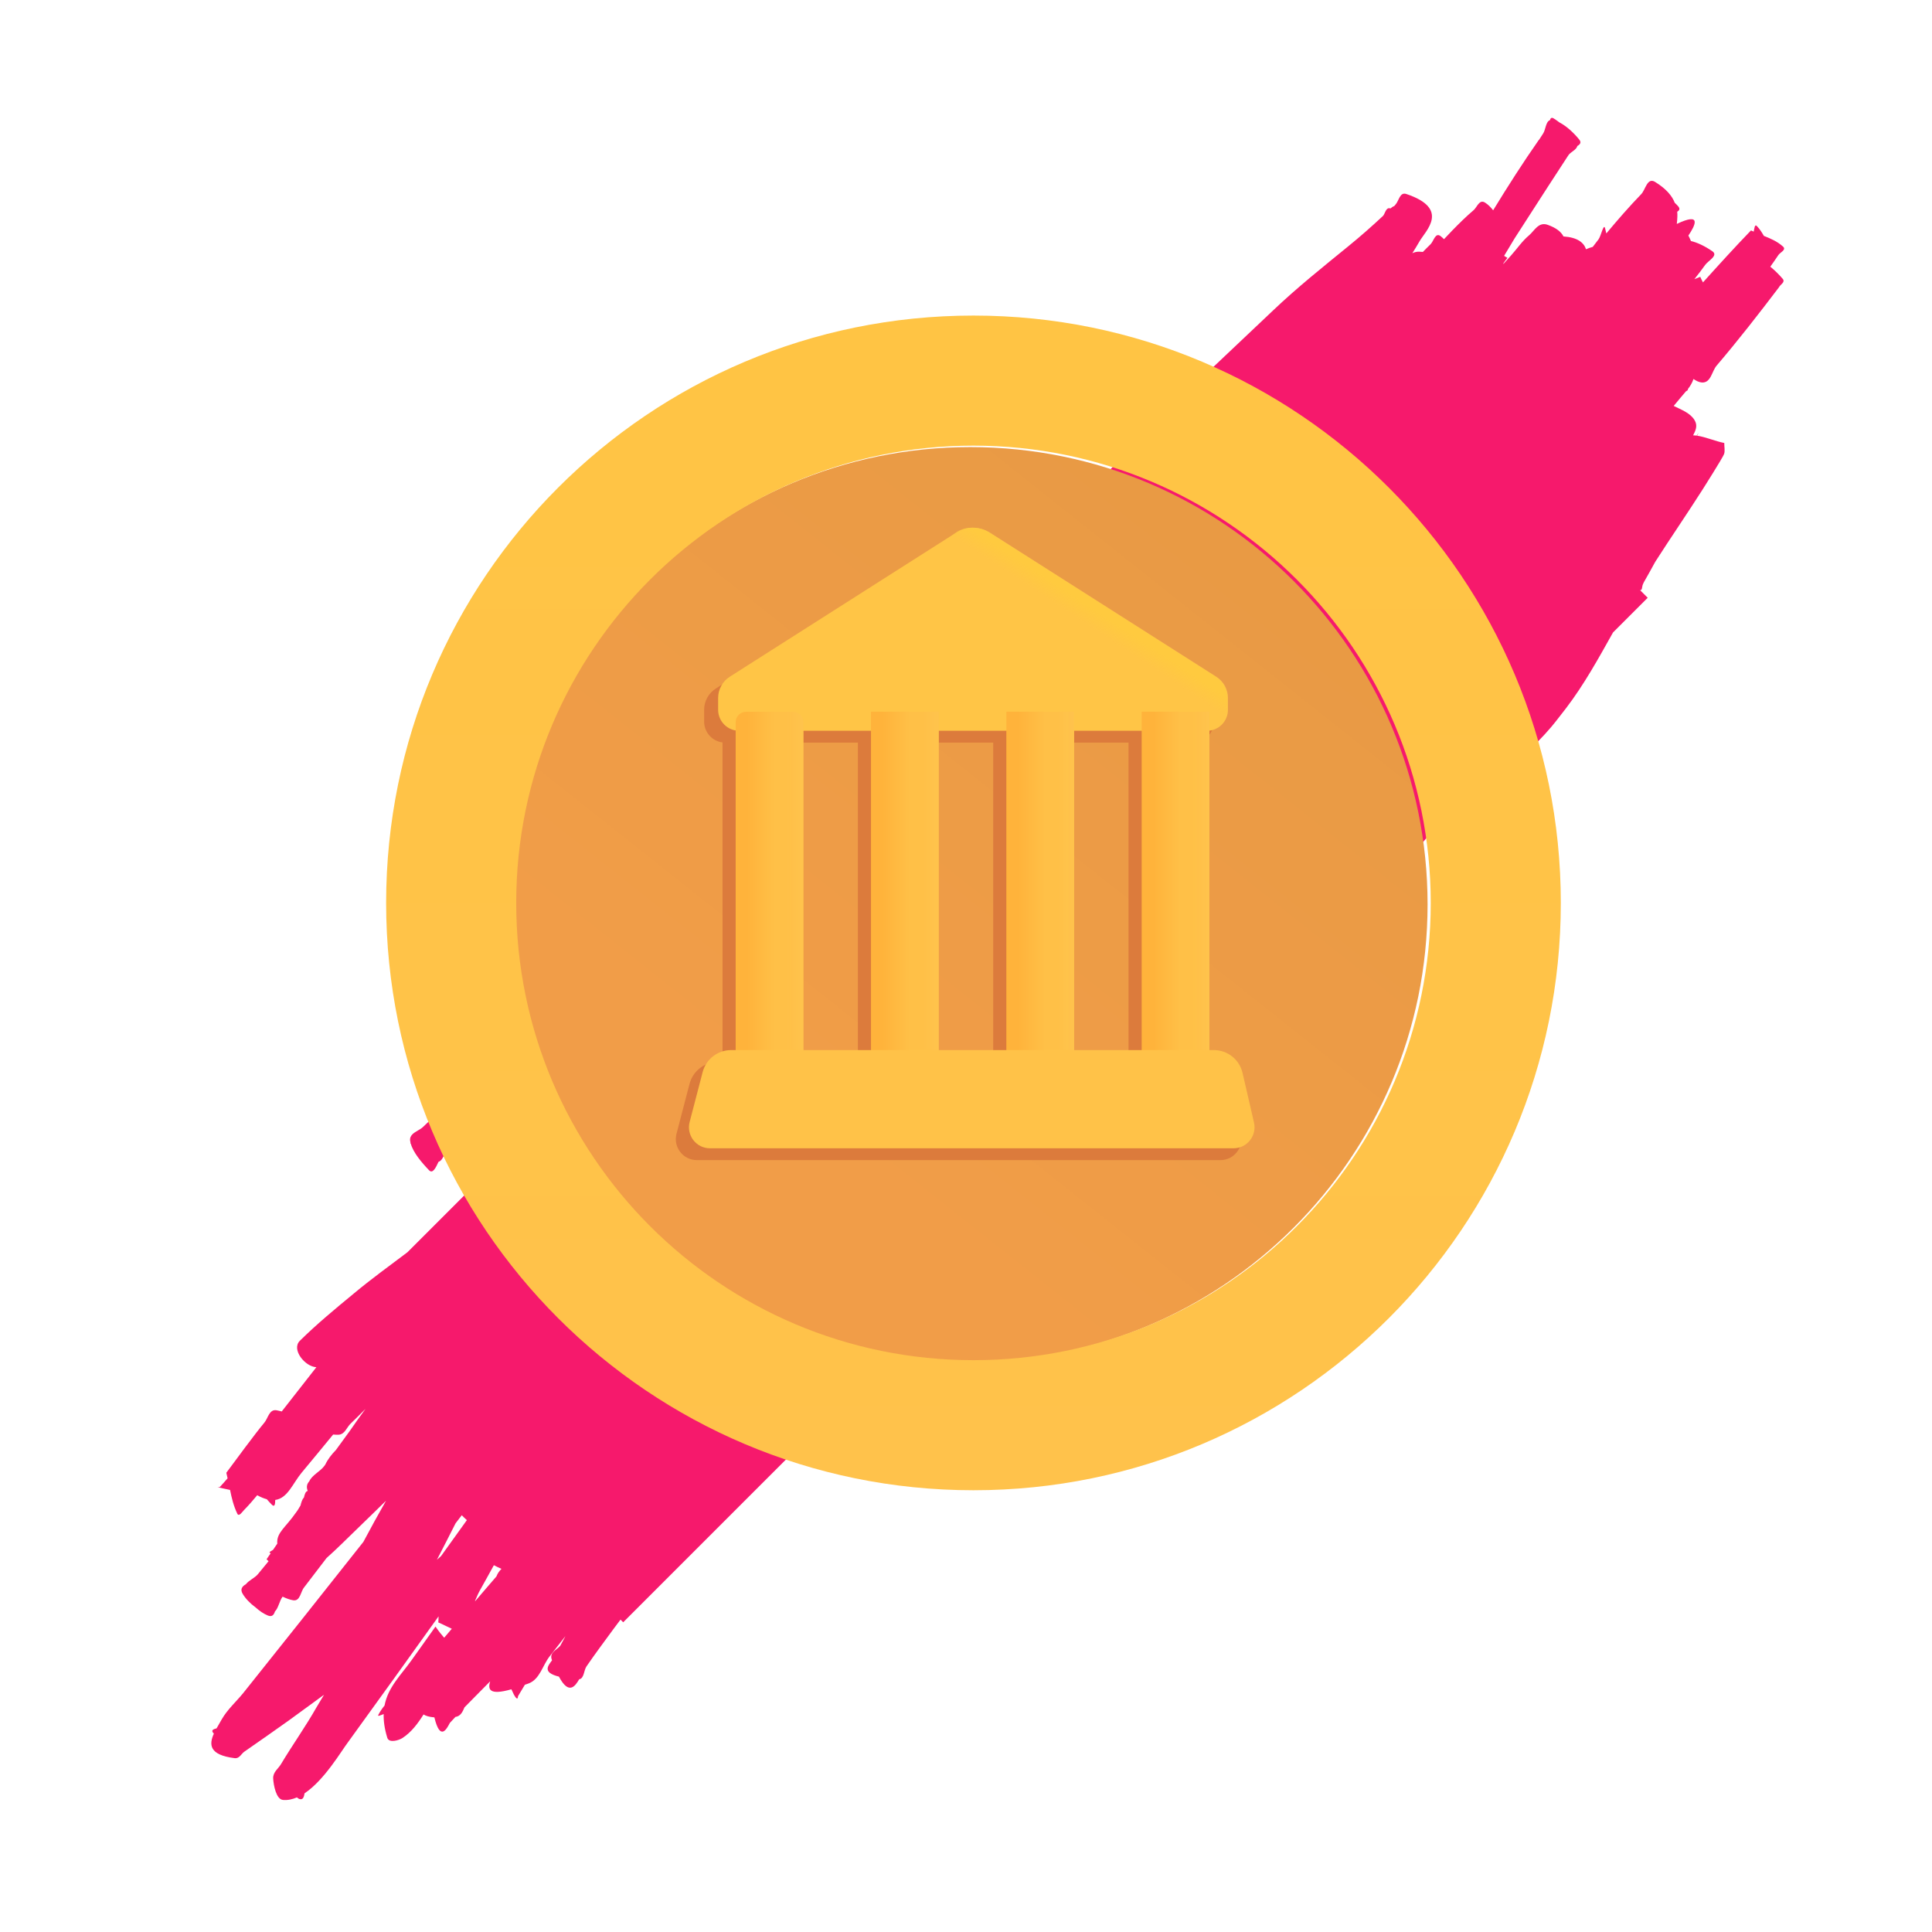 <svg width="336" height="336" viewBox="0 0 336 336" fill="none" xmlns="http://www.w3.org/2000/svg">
<path d="M71.749 197.248C71.445 197.541 71.258 197.906 71.33 198.425C71.343 198.522 71.378 198.623 71.4 198.721C71.345 198.744 71.321 198.776 71.392 198.841C71.407 198.855 71.422 198.87 71.437 198.884C71.862 200.442 73.304 202.151 74.617 203.522C75.253 204.186 75.773 203.118 76.263 202.056C76.885 201.876 77.113 201.047 77.481 200.436C77.683 200.508 77.89 200.813 78.11 201.484C83.587 197.729 89.086 193.999 94.678 190.38C90.05 194.907 85.477 199.491 81.001 204.169C80.163 204.461 79.397 204.786 79.808 205.69C80.119 206.373 80.731 206.824 81.451 207.19L70.855 217.785C67.731 220.153 64.536 222.443 61.541 224.953C58.321 227.605 55.099 230.264 52.139 233.188C50.627 234.701 53.059 237.7 55.023 237.773C53.016 240.34 51.01 242.907 48.999 245.471C48.714 245.399 48.433 245.327 48.107 245.268C46.82 245.033 46.623 246.652 45.967 247.427C44.461 249.204 40.755 254.255 39.361 256.131C39.448 256.453 39.51 256.775 39.582 257.096C39.138 257.605 38.695 258.113 38.233 258.605C38.158 258.685 37.727 258.626 37.868 258.659C38.585 258.825 39.297 258.971 40.011 259.119C40.288 260.493 40.606 261.868 41.276 263.262C41.556 263.845 42.152 262.907 42.465 262.59C43.263 261.781 44.005 260.916 44.733 260.04C45.355 260.383 45.905 260.605 46.406 260.738C46.664 261.037 46.943 261.346 47.263 261.674C47.734 262.156 47.867 261.698 47.867 260.861C50.05 260.561 50.934 257.941 52.474 256.1C54.309 253.906 56.12 251.693 57.938 249.483C58.275 249.514 58.604 249.531 58.866 249.519C59.973 249.466 60.282 248.253 60.968 247.597C61.848 246.754 62.709 245.889 63.566 245.02C62.649 246.281 61.731 247.54 60.852 248.833C60.04 249.95 59.228 251.066 58.414 252.181C57.668 252.941 57.017 253.768 56.561 254.728C56.513 254.795 56.464 254.861 56.416 254.928C55.705 255.916 54.282 256.513 53.784 257.621C53.43 258.015 53.249 258.493 53.47 259.165C53.484 259.207 53.514 259.25 53.531 259.292C53.127 259.357 52.988 259.905 52.854 260.456C52.538 260.755 52.399 261.29 52.261 261.827C52.07 262.139 51.937 262.363 51.784 262.616C51.71 262.723 51.582 262.899 51.511 263.001C49.682 265.657 48.055 266.527 48.224 268.46C47.977 268.819 47.732 269.18 47.484 269.538C47.23 269.728 46.639 269.949 46.975 270.082C47.009 270.096 47.046 270.112 47.08 270.126C46.839 270.474 46.6 270.825 46.359 271.174C46.503 271.297 46.59 271.401 46.706 271.515C46.081 272.279 45.346 273.153 44.856 273.764C44.323 274.427 43.285 274.825 42.776 275.506C42.084 275.896 41.739 276.404 42.205 277.189C42.705 278.032 43.539 278.891 44.438 279.539C45.126 280.166 45.896 280.689 46.598 280.965C47.279 281.232 47.624 280.889 47.812 280.258C48.433 279.653 48.597 278.392 49.149 277.681C49.809 277.997 50.471 278.228 50.991 278.31C52.23 278.506 52.261 276.806 52.897 276.054C54.027 274.584 55.433 272.754 56.788 270.964C58.627 269.334 60.35 267.583 62.119 265.881C63.8 264.264 65.461 262.628 67.131 261C65.781 263.355 64.479 265.748 63.194 268.154C56.25 276.943 49.282 285.709 42.292 294.455C41.043 295.985 39.542 297.3 38.546 299.046C38.267 299.535 37.958 300.061 37.665 300.582C37.133 300.719 36.695 300.889 37.058 301.353C37.1 301.408 37.152 301.448 37.197 301.497C36.327 303.41 36.363 305.212 40.807 305.767C41.649 305.872 41.947 305.012 42.509 304.627C44.944 302.955 47.835 300.899 50.18 299.244C52.448 297.59 54.405 296.176 56.356 294.738C55.901 295.494 55.57 296.047 55.051 296.911C53.117 300.323 50.862 303.471 48.857 306.823C48.376 307.629 47.448 308.193 47.509 309.316C47.572 310.466 48.03 312.918 49.199 313.031C50.028 313.112 50.848 312.93 51.65 312.588C51.757 312.704 51.879 312.803 52.042 312.861C52.69 313.092 52.86 312.533 52.973 311.875C56.435 309.569 59.351 304.528 60.572 302.927C65.836 295.681 71.052 288.391 76.272 281.105C76.26 281.461 76.26 281.823 76.23 282.169C77.002 282.482 77.795 282.919 78.573 283.262C78.124 283.793 77.574 284.439 77.249 284.824C76.83 284.358 76.352 283.767 75.738 282.883C74.366 284.811 72.987 286.733 71.622 288.667C69.779 291.277 67.493 293.373 66.875 296.618C66.466 297.12 66.096 297.655 65.791 298.247C65.624 298.572 66.16 298.317 66.725 298.098C66.693 299.303 66.871 300.655 67.359 302.232C67.656 303.19 69.375 302.668 69.998 302.261C71.549 301.247 72.655 299.758 73.662 298.166C74.015 298.41 74.606 298.595 75.545 298.677C76.57 302.943 77.72 300.619 78.234 299.639C78.551 299.284 78.883 298.943 79.208 298.594C80.076 298.486 80.452 297.735 80.781 296.928C82.258 295.41 83.765 293.922 85.245 292.406C84.835 293.762 85.021 294.907 88.936 293.789C89.501 295.105 90.046 295.928 90.092 294.985C90.485 294.321 90.888 293.664 91.282 293.001C91.529 292.91 91.704 292.864 91.97 292.761C93.885 292.019 94.359 289.647 95.56 288.097C95.615 288.027 97.107 286.118 98.339 284.538C98.187 284.821 98.037 285.105 97.886 285.389C97.736 285.666 97.583 285.942 97.436 286.221C96.816 286.952 95.527 287.393 95.952 288.602C95.971 288.655 95.988 288.697 96.007 288.749C95.305 289.707 94.27 290.858 97.208 291.588C98.945 294.874 100.048 293.214 100.732 292.045C101.592 291.914 101.529 290.494 101.999 289.807C103.504 287.611 105.172 285.378 106.74 283.241C107.133 282.718 107.526 282.196 107.917 281.672L108.382 282.136L137.137 253.381C137.595 253.392 138.153 253.351 138.787 253.267C139.354 253.885 139.8 254.022 139.8 253.099C140.065 253.049 140.319 253.006 140.611 252.941C142.601 252.493 142.968 250.047 144.122 248.578C145.45 246.887 146.748 245.169 148.059 243.462C149.336 244.749 150.979 245.839 152.489 246.3C152.519 246.324 152.534 246.34 152.563 246.364C152.683 246.46 152.755 246.454 152.801 246.39C152.838 246.399 152.876 246.415 152.912 246.423C153.4 246.535 153.643 246.237 153.835 245.851C154.798 246.392 155.752 246.776 156.562 246.714C157.186 246.665 161.913 239.897 161.94 239.861C163.294 237.845 164.322 236.343 165.474 234.47C165.819 234.244 166.048 233.865 166.224 233.417C166.517 233.169 166.867 232.926 166.56 232.567C166.549 232.555 166.543 232.548 166.533 232.536C166.663 232.157 166.804 231.793 167.001 231.503C168.473 229.33 169.931 227.145 171.404 224.973C178.691 214.222 176.002 218.144 183.978 206.913C184.321 206.439 184.673 205.973 185.017 205.5L196.954 193.564C195.003 196.777 192.886 200.276 192.257 201.407C191.641 202.514 191.126 203.7 190.56 204.845C190.493 205.341 189.786 206.013 190.359 206.332C192.224 207.368 193.552 207.932 194.566 208.15C195.103 208.845 195.446 209.106 195.138 208.304C195.147 208.286 195.157 208.266 195.167 208.247C197.458 208.436 197.881 206.404 199.899 203.949C201.348 202.185 202.768 200.394 204.194 198.609C212.282 188.483 204.865 197.663 212.008 188.854C214.227 186.244 214.657 185.643 216.835 183.381C217.358 182.838 217.952 182.365 218.443 181.792C220.281 179.648 221.753 177.153 223.286 174.744C224.765 172.463 226.004 169.99 227.108 167.42C227.504 166.499 227.832 165.527 228.282 164.646C229.218 162.815 230.247 161.057 231.244 159.273L243.443 147.075C243.644 147.127 243.847 147.175 244.049 147.224C244.351 147.736 244.682 148.236 245.099 148.696C245.496 149.133 245.383 148.186 245.433 147.592C245.718 147.67 246.005 147.739 246.287 147.839C250.558 142.957 254.429 137.703 258.509 132.644C258.633 132.851 258.789 133.036 259.022 133.173C262.164 135.031 263.983 132.406 265.201 131.213C266.752 129.695 268.353 128.117 269.757 126.459C270.654 125.399 271.482 124.275 272.344 123.183C275.461 119.109 277.98 114.537 280.528 109.99L286.557 103.961L285.21 102.614C285.597 102.76 285.565 102.092 285.663 101.779C285.705 101.646 285.799 101.454 285.879 101.274C286.552 100.084 287.228 98.897 287.878 97.691C290.582 93.471 293.411 89.358 296.106 85.13C296.112 85.124 299.626 79.582 299.843 78.952C300.028 78.412 299.863 77.678 299.874 77.041C298.348 76.741 296.634 75.998 295.14 75.769C295.132 75.782 295.11 75.819 295.103 75.831C295.091 75.807 295.07 75.782 295.057 75.758C295.059 75.755 295.059 75.758 295.061 75.754C294.854 75.725 294.653 75.713 294.456 75.708C294.864 74.897 295.316 74.056 294.694 73.046C293.934 71.81 292.433 71.272 291.08 70.596C291.407 70.2 291.499 70.094 292.282 69.147C292.622 68.736 292.922 68.394 293.225 68.04C293.431 67.943 293.602 67.837 293.545 67.665C293.939 67.167 294.277 66.623 294.52 65.913C295.003 66.243 295.485 66.482 295.962 66.518C297.557 66.636 297.697 64.578 298.543 63.586C302.301 59.181 305.867 54.596 309.381 49.969C309.596 49.474 310.554 49.094 310.028 48.483C309.41 47.764 308.664 47.015 307.879 46.38C308.351 45.712 308.829 45.051 309.277 44.363C309.58 43.895 310.728 43.455 310.09 42.881C309.088 41.978 307.93 41.486 306.76 41.025C306.422 40.429 306.052 39.849 305.559 39.33C305.148 38.9 305.124 39.746 304.987 40.281C304.831 40.21 304.671 40.152 304.518 40.075C301.675 43.028 298.914 46.062 296.169 49.112C295.996 48.785 295.828 48.461 295.697 48.144C295.366 48.292 295.016 48.417 294.673 48.551C295.317 47.737 295.957 46.918 296.558 46.065C297.062 45.349 298.896 44.444 297.803 43.696C296.4 42.735 295.172 42.183 294.076 41.915C293.95 41.612 293.799 41.293 293.634 40.965C294.835 39.189 296 36.861 291.617 38.943C291.726 37.999 291.746 37.302 291.69 36.82C292.069 36.596 292.238 36.312 291.842 35.858C291.641 35.628 291.455 35.458 291.263 35.27C290.798 34.068 289.782 32.835 287.841 31.639C286.473 30.795 286.177 32.99 285.436 33.758C283.318 35.952 281.319 38.254 279.362 40.596C279.291 40.299 279.232 40.02 279.147 39.703C278.896 38.757 278.444 41.033 278.006 41.624C277.678 42.068 277.335 42.498 277.003 42.937C276.59 43.048 276.196 43.183 275.832 43.352C275.446 42.173 274.323 41.283 271.907 41.12C271.539 40.375 270.735 39.655 269.145 39.094C267.559 38.536 266.847 40.151 265.916 40.932C264.724 41.931 263.846 43.248 262.809 44.405C262.362 44.903 261.915 45.402 261.468 45.9C261.461 45.877 261.449 45.854 261.442 45.83C261.595 45.604 261.688 45.462 262.165 44.837C261.974 44.741 261.777 44.61 261.583 44.497C262.188 43.477 262.801 42.464 263.414 41.451C264.204 40.227 264.991 39 265.781 37.776C267.305 35.414 271.023 29.63 272.764 26.998C273.156 26.405 274.159 26.083 274.318 25.392C274.81 25.114 275.052 24.774 274.664 24.291C273.75 23.152 272.472 21.945 271.219 21.3C270.882 21.05 270.545 20.805 270.215 20.601C269.848 20.373 269.653 20.531 269.553 20.899C268.815 21.159 268.82 22.543 268.368 23.225C268.203 23.474 267.859 24.015 267.648 24.337C267.642 24.329 267.638 24.326 267.632 24.318C264.852 28.295 262.225 32.402 259.677 36.573C259.269 36.05 258.817 35.581 258.267 35.235C257.268 34.607 256.884 36.036 256.287 36.544C254.991 37.644 253.784 38.839 252.598 40.052C252.101 40.561 251.619 41.085 251.128 41.599C250.946 41.406 250.747 41.227 250.532 41.061C249.617 40.361 249.33 41.964 248.79 42.479C248.334 42.913 247.898 43.366 247.456 43.815C247.237 43.799 247.03 43.776 246.787 43.771C246.336 43.762 245.963 43.874 245.624 44.038C246.048 43.359 246.471 42.681 246.868 41.98C247.909 40.144 252.263 36.316 244.577 33.738C243.443 33.358 243.295 34.914 242.714 35.559C242.636 35.645 242.549 35.753 242.471 35.841C242.244 35.911 242.031 36.067 241.822 36.255C241.065 35.978 240.935 37.001 240.559 37.515C238.591 39.359 236.562 41.141 234.463 42.849C230.047 46.45 225.591 50.012 221.47 53.927C213.809 61.212 206.041 68.391 198.584 75.884C190.606 84.16 182.849 92.65 175.326 101.363C174.538 100.658 173.729 101.618 173.16 102.034C171.762 103.058 170.662 104.405 169.503 105.679C166.609 108.859 164.042 112.119 161.431 115.451C161.14 115.326 160.635 115.854 160.38 116.077C159.587 116.77 158.998 117.667 158.316 118.469C158.292 118.497 156.609 120.471 155.017 122.391C154.992 122.377 154.965 122.367 154.938 122.355C154.735 122.168 154.54 121.981 154.364 121.789C154.295 121.898 154.223 122.005 154.154 122.114C154.131 122.111 154.105 122.101 154.082 122.099C152.592 122.02 152.652 124.112 151.928 125.111C150.19 127.509 148.449 129.909 146.701 132.301C146.495 132.111 146.276 131.937 146.032 131.791C144.906 131.117 144.938 133.166 144.423 133.882C144.418 133.889 143.077 135.831 141.769 137.738C141.736 137.769 141.704 137.802 141.67 137.833C137.481 141.758 133.236 145.628 128.941 149.444C125.572 152.409 122.191 155.36 118.788 158.289C118.735 158.308 118.683 158.33 118.629 158.348C117.933 158.588 116.474 158.16 116.484 158.986C115.43 159.206 114.413 159.488 115.679 160.919C113.199 163.034 110.722 165.153 108.208 167.234C100.777 173.386 100.185 173.76 92.767 179.732C90.177 181.816 87.599 183.912 85.015 186.002C80.552 189.759 77.596 192.079 73.579 195.985C73.084 196.467 72.256 196.757 71.75 197.246L71.749 197.248ZM295.06 75.756C295.087 75.759 295.113 75.766 295.139 75.77C295.525 75.113 295.518 75.09 295.06 75.756ZM105.572 176.886C107.312 175.483 108.988 174.125 112.145 171.511C112.717 171.038 113.275 170.551 113.845 170.076C114.274 170.511 114.739 170.936 115.198 171.363C115.374 171.671 115.588 171.96 115.834 172.234C115.695 172.375 115.555 172.516 115.415 172.656C115.081 172.505 114.66 172.342 114.252 172.18C114.136 172.059 114.025 171.924 113.907 171.81C113.641 171.554 113.453 171.61 113.305 171.833C112.284 171.623 111.895 172.859 111.171 173.318C103.183 178.385 107.071 175.951 105.572 176.886ZM80.306 263.52C80.594 263.812 80.887 264.101 81.194 264.37C79.698 266.452 78.199 268.533 76.705 270.618C76.466 270.832 76.228 271.049 75.988 271.263C77.082 269.161 78.154 267.044 79.227 264.927C79.334 264.792 80.123 263.781 80.306 263.52L80.306 263.52ZM85.891 272.21C86.329 272.444 86.77 272.653 87.212 272.842C86.833 273.226 86.52 273.652 86.337 274.161C85.079 275.624 84.296 276.515 82.654 278.447C82.64 278.438 82.627 278.428 82.613 278.418C82.884 277.803 83.137 277.172 83.455 276.599C84.035 275.552 84.999 273.855 85.891 272.21ZM214.799 175.719L217.768 172.75C216.704 174.46 215.626 176.168 214.338 177.668C213.824 178.267 213.205 178.763 212.659 179.331C212.403 179.597 212.308 179.717 212.094 179.944C212.987 178.528 213.9 177.129 214.799 175.719L214.799 175.719ZM159.369 233.135C159.373 233.198 159.391 233.258 159.407 233.319C159.13 233.733 158.811 234.21 158.514 234.648C158.8 234.144 159.083 233.639 159.369 233.135L159.369 233.135ZM263.162 132.272C263.102 132.628 262.86 133.029 262.336 133.501C262.603 133.085 262.891 132.685 263.162 132.272Z" fill="#F6196C"/>
<g filter="url(#filter0_i_66_3218)">
<path d="M169 236.552C212.92 236.552 248.523 200.948 248.523 157.028C248.523 113.109 212.92 77.505 169 77.505C125.08 77.505 89.477 113.109 89.477 157.028C89.477 200.948 125.08 236.552 169 236.552Z" fill="url(#paint0_linear_66_3218)"/>
</g>
<g filter="url(#filter1_iiii_66_3218)">
<path fill-rule="evenodd" clip-rule="evenodd" d="M169 259.174C225.414 259.174 271.147 213.442 271.147 157.028C271.147 100.614 225.414 54.881 169 54.881C112.586 54.881 66.853 100.614 66.853 157.028C66.853 213.442 112.586 259.174 169 259.174ZM169 236.552C212.92 236.552 248.523 200.948 248.523 157.028C248.523 113.109 212.92 77.504 169 77.504C125.08 77.504 89.477 113.109 89.477 157.028C89.477 200.948 125.08 236.552 169 236.552Z" fill="url(#paint1_linear_66_3218)"/>
</g>
<g filter="url(#filter2_f_66_3218)">
<path fill-rule="evenodd" clip-rule="evenodd" d="M124.489 119.744C123.224 120.55 122.458 121.946 122.458 123.445V125.493C122.458 127.358 123.853 128.896 125.657 129.121V184.679H124.87C122.54 184.679 120.505 186.252 119.916 188.506L117.654 197.181C117.049 199.498 118.797 201.76 121.191 201.76H212.238C214.59 201.76 216.33 199.573 215.801 197.282L213.808 188.647C213.272 186.324 211.204 184.679 208.82 184.679H208.037V129.105C209.785 128.831 211.122 127.318 211.122 125.493V123.445C211.122 121.946 210.355 120.55 209.091 119.744L169.735 94.691C167.938 93.546 165.641 93.546 163.845 94.691L124.489 119.744ZM196.268 184.679V129.149H184.5V184.679H196.268ZM172.731 184.679V129.149H160.963V184.679H172.731ZM149.194 184.679V129.149H137.425V184.679H149.194Z" fill="#DC7B3C"/>
</g>
<g filter="url(#filter3_ii_66_3218)">
<path d="M124.743 121.388C124.743 119.889 125.509 118.493 126.774 117.688L166.13 92.634C167.927 91.49 170.223 91.49 172.02 92.634L211.376 117.688C212.641 118.493 213.407 119.889 213.407 121.388V123.437C213.407 125.456 211.77 127.093 209.751 127.093H128.4C126.38 127.093 124.743 125.456 124.743 123.437V121.388Z" fill="#FFC546"/>
</g>
<path d="M124.743 121.388C124.743 119.889 125.509 118.493 126.774 117.688L166.13 92.634C167.927 91.49 170.223 91.49 172.02 92.634L211.376 117.688C212.641 118.493 213.407 119.889 213.407 121.388V123.437C213.407 125.456 211.77 127.093 209.751 127.093H128.4C126.38 127.093 124.743 125.456 124.743 123.437V121.388Z" fill="url(#paint2_linear_66_3218)"/>
<path d="M127.942 125.607C127.942 124.597 128.761 123.779 129.771 123.779H137.882C138.892 123.779 139.71 124.597 139.71 125.607V184.221H127.942V125.607Z" fill="url(#paint3_linear_66_3218)"/>
<path d="M127.942 125.607C127.942 124.597 128.761 123.779 129.771 123.779H137.882C138.892 123.779 139.71 124.597 139.71 125.607V184.221H127.942V125.607Z" fill="url(#paint4_linear_66_3218)"/>
<path d="M163.248 123.779H151.479V184.221H163.248V123.779Z" fill="url(#paint5_linear_66_3218)"/>
<path d="M163.248 123.779H151.479V184.221H163.248V123.779Z" fill="url(#paint6_linear_66_3218)"/>
<path d="M186.785 123.779H175.017V184.221H186.785V123.779Z" fill="url(#paint7_linear_66_3218)"/>
<path d="M186.785 123.779H175.017V184.221H186.785V123.779Z" fill="url(#paint8_linear_66_3218)"/>
<path d="M210.322 123.779H198.553V184.221H210.322V123.779Z" fill="url(#paint9_linear_66_3218)"/>
<path d="M210.322 123.779H198.553V184.221H210.322V123.779Z" fill="url(#paint10_linear_66_3218)"/>
<g filter="url(#filter4_ii_66_3218)">
<path d="M122.202 186.448C122.79 184.194 124.825 182.622 127.155 182.622H211.105C213.489 182.622 215.557 184.266 216.093 186.59L218.086 195.225C218.615 197.516 216.875 199.703 214.523 199.703H123.477C121.082 199.703 119.334 197.441 119.939 195.124L122.202 186.448Z" fill="#FFC248"/>
</g>
<defs>
<filter id="filter0_i_66_3218" x="89.227" y="77.505" width="159.297" height="159.297" filterUnits="userSpaceOnUse" color-interpolation-filters="sRGB">
<feFlood flood-opacity="0" result="BackgroundImageFix"/>
<feBlend mode="normal" in="SourceGraphic" in2="BackgroundImageFix" result="shape"/>
<feColorMatrix in="SourceAlpha" type="matrix" values="0 0 0 0 0 0 0 0 0 0 0 0 0 0 0 0 0 0 127 0" result="hardAlpha"/>
<feOffset dx="-0.25" dy="0.25"/>
<feGaussianBlur stdDeviation="0.5"/>
<feComposite in2="hardAlpha" operator="arithmetic" k2="-1" k3="1"/>
<feColorMatrix type="matrix" values="0 0 0 0 0.831 0 0 0 0 0.451 0 0 0 0 0.196 0 0 0 1 0"/>
<feBlend mode="normal" in2="shape" result="effect1_innerShadow_66_3218"/>
</filter>
<filter id="filter1_iiii_66_3218" x="66.553" y="54.581" width="204.893" height="204.893" filterUnits="userSpaceOnUse" color-interpolation-filters="sRGB">
<feFlood flood-opacity="0" result="BackgroundImageFix"/>
<feBlend mode="normal" in="SourceGraphic" in2="BackgroundImageFix" result="shape"/>
<feColorMatrix in="SourceAlpha" type="matrix" values="0 0 0 0 0 0 0 0 0 0 0 0 0 0 0 0 0 0 127 0" result="hardAlpha"/>
<feOffset dx="0.3" dy="0.3"/>
<feGaussianBlur stdDeviation="0.3"/>
<feComposite in2="hardAlpha" operator="arithmetic" k2="-1" k3="1"/>
<feColorMatrix type="matrix" values="0 0 0 0 0.886 0 0 0 0 0.663 0 0 0 0 0.235 0 0 0 1 0"/>
<feBlend mode="normal" in2="shape" result="effect1_innerShadow_66_3218"/>
<feColorMatrix in="SourceAlpha" type="matrix" values="0 0 0 0 0 0 0 0 0 0 0 0 0 0 0 0 0 0 127 0" result="hardAlpha"/>
<feOffset dx="0.3" dy="-0.3"/>
<feGaussianBlur stdDeviation="0.3"/>
<feComposite in2="hardAlpha" operator="arithmetic" k2="-1" k3="1"/>
<feColorMatrix type="matrix" values="0 0 0 0 0.957 0 0 0 0 0.608 0 0 0 0 0.294 0 0 0 1 0"/>
<feBlend mode="normal" in2="effect1_innerShadow_66_3218" result="effect2_innerShadow_66_3218"/>
<feColorMatrix in="SourceAlpha" type="matrix" values="0 0 0 0 0 0 0 0 0 0 0 0 0 0 0 0 0 0 127 0" result="hardAlpha"/>
<feOffset dy="-0.3"/>
<feGaussianBlur stdDeviation="0.3"/>
<feComposite in2="hardAlpha" operator="arithmetic" k2="-1" k3="1"/>
<feColorMatrix type="matrix" values="0 0 0 0 0.957 0 0 0 0 0.608 0 0 0 0 0.294 0 0 0 1 0"/>
<feBlend mode="normal" in2="effect2_innerShadow_66_3218" result="effect3_innerShadow_66_3218"/>
<feColorMatrix in="SourceAlpha" type="matrix" values="0 0 0 0 0 0 0 0 0 0 0 0 0 0 0 0 0 0 127 0" result="hardAlpha"/>
<feOffset dx="-0.3" dy="0.3"/>
<feGaussianBlur stdDeviation="0.3"/>
<feComposite in2="hardAlpha" operator="arithmetic" k2="-1" k3="1"/>
<feColorMatrix type="matrix" values="0 0 0 0 1 0 0 0 0 0.882 0 0 0 0 0.337 0 0 0 1 0"/>
<feBlend mode="normal" in2="effect3_innerShadow_66_3218" result="effect4_innerShadow_66_3218"/>
</filter>
<filter id="filter2_f_66_3218" x="116.933" y="93.233" width="99.563" height="109.128" filterUnits="userSpaceOnUse" color-interpolation-filters="sRGB">
<feFlood flood-opacity="0" result="BackgroundImageFix"/>
<feBlend mode="normal" in="SourceGraphic" in2="BackgroundImageFix" result="shape"/>
<feGaussianBlur stdDeviation="0.3" result="effect1_foregroundBlur_66_3218"/>
</filter>
<filter id="filter3_ii_66_3218" x="124.743" y="91.526" width="88.814" height="35.817" filterUnits="userSpaceOnUse" color-interpolation-filters="sRGB">
<feFlood flood-opacity="0" result="BackgroundImageFix"/>
<feBlend mode="normal" in="SourceGraphic" in2="BackgroundImageFix" result="shape"/>
<feColorMatrix in="SourceAlpha" type="matrix" values="0 0 0 0 0 0 0 0 0 0 0 0 0 0 0 0 0 0 127 0" result="hardAlpha"/>
<feOffset dy="-0.25"/>
<feGaussianBlur stdDeviation="0.25"/>
<feComposite in2="hardAlpha" operator="arithmetic" k2="-1" k3="1"/>
<feColorMatrix type="matrix" values="0 0 0 0 0.98 0 0 0 0 0.647 0 0 0 0 0.173 0 0 0 1 0"/>
<feBlend mode="normal" in2="shape" result="effect1_innerShadow_66_3218"/>
<feColorMatrix in="SourceAlpha" type="matrix" values="0 0 0 0 0 0 0 0 0 0 0 0 0 0 0 0 0 0 127 0" result="hardAlpha"/>
<feOffset dx="0.15" dy="0.25"/>
<feGaussianBlur stdDeviation="0.25"/>
<feComposite in2="hardAlpha" operator="arithmetic" k2="-1" k3="1"/>
<feColorMatrix type="matrix" values="0 0 0 0 0.98 0 0 0 0 0.647 0 0 0 0 0.173 0 0 0 1 0"/>
<feBlend mode="normal" in2="effect1_innerShadow_66_3218" result="effect2_innerShadow_66_3218"/>
</filter>
<filter id="filter4_ii_66_3218" x="119.568" y="182.372" width="98.863" height="17.581" filterUnits="userSpaceOnUse" color-interpolation-filters="sRGB">
<feFlood flood-opacity="0" result="BackgroundImageFix"/>
<feBlend mode="normal" in="SourceGraphic" in2="BackgroundImageFix" result="shape"/>
<feColorMatrix in="SourceAlpha" type="matrix" values="0 0 0 0 0 0 0 0 0 0 0 0 0 0 0 0 0 0 127 0" result="hardAlpha"/>
<feOffset dx="0.25" dy="-0.25"/>
<feGaussianBlur stdDeviation="0.2"/>
<feComposite in2="hardAlpha" operator="arithmetic" k2="-1" k3="1"/>
<feColorMatrix type="matrix" values="0 0 0 0 0.992 0 0 0 0 0.659 0 0 0 0 0.071 0 0 0 1 0"/>
<feBlend mode="normal" in2="shape" result="effect1_innerShadow_66_3218"/>
<feColorMatrix in="SourceAlpha" type="matrix" values="0 0 0 0 0 0 0 0 0 0 0 0 0 0 0 0 0 0 127 0" result="hardAlpha"/>
<feOffset dx="-0.25" dy="0.25"/>
<feGaussianBlur stdDeviation="0.2"/>
<feComposite in2="hardAlpha" operator="arithmetic" k2="-1" k3="1"/>
<feColorMatrix type="matrix" values="0 0 0 0 1 0 0 0 0 0.8 0 0 0 0 0.29 0 0 0 1 0"/>
<feBlend mode="normal" in2="effect1_innerShadow_66_3218" result="effect2_innerShadow_66_3218"/>
</filter>
<linearGradient id="paint0_linear_66_3218" x1="136.551" y1="196.79" x2="222.473" y2="88.473" gradientUnits="userSpaceOnUse">
<stop stop-color="#F19D48"/>
<stop offset="1" stop-color="#E89A44"/>
</linearGradient>
<linearGradient id="paint1_linear_66_3218" x1="169" y1="54.881" x2="169" y2="259.174" gradientUnits="userSpaceOnUse">
<stop stop-color="#FFC444"/>
<stop offset="1" stop-color="#FFC24B"/>
</linearGradient>
<linearGradient id="paint2_linear_66_3218" x1="193.223" y1="104.927" x2="190.252" y2="109.434" gradientUnits="userSpaceOnUse">
<stop offset="0.459" stop-color="#FFCA3F"/>
<stop offset="1" stop-color="#FFCA3F" stop-opacity="0"/>
</linearGradient>
<linearGradient id="paint3_linear_66_3218" x1="129.01" y1="147.115" x2="134.723" y2="147.115" gradientUnits="userSpaceOnUse">
<stop offset="0.167" stop-color="#FFB33B"/>
<stop offset="1" stop-color="#FFC047"/>
</linearGradient>
<linearGradient id="paint4_linear_66_3218" x1="139.71" y1="159.017" x2="136.894" y2="159.017" gradientUnits="userSpaceOnUse">
<stop offset="0.067" stop-color="#FFC34C"/>
<stop offset="1" stop-color="#FFC34C" stop-opacity="0"/>
</linearGradient>
<linearGradient id="paint5_linear_66_3218" x1="152.547" y1="147.115" x2="158.26" y2="147.115" gradientUnits="userSpaceOnUse">
<stop offset="0.167" stop-color="#FFB33B"/>
<stop offset="1" stop-color="#FFC047"/>
</linearGradient>
<linearGradient id="paint6_linear_66_3218" x1="163.248" y1="159.017" x2="160.43" y2="159.017" gradientUnits="userSpaceOnUse">
<stop offset="0.067" stop-color="#FFC34C"/>
<stop offset="1" stop-color="#FFC34C" stop-opacity="0"/>
</linearGradient>
<linearGradient id="paint7_linear_66_3218" x1="176.084" y1="147.115" x2="181.797" y2="147.115" gradientUnits="userSpaceOnUse">
<stop offset="0.167" stop-color="#FFB33B"/>
<stop offset="1" stop-color="#FFC047"/>
</linearGradient>
<linearGradient id="paint8_linear_66_3218" x1="186.785" y1="159.017" x2="183.968" y2="159.017" gradientUnits="userSpaceOnUse">
<stop offset="0.067" stop-color="#FFC34C"/>
<stop offset="1" stop-color="#FFC34C" stop-opacity="0"/>
</linearGradient>
<linearGradient id="paint9_linear_66_3218" x1="199.621" y1="147.115" x2="205.334" y2="147.115" gradientUnits="userSpaceOnUse">
<stop offset="0.167" stop-color="#FFB33B"/>
<stop offset="1" stop-color="#FFC047"/>
</linearGradient>
<linearGradient id="paint10_linear_66_3218" x1="210.322" y1="159.017" x2="207.505" y2="159.017" gradientUnits="userSpaceOnUse">
<stop offset="0.067" stop-color="#FFC34C"/>
<stop offset="1" stop-color="#FFC34C" stop-opacity="0"/>
</linearGradient>
</defs>
</svg>
